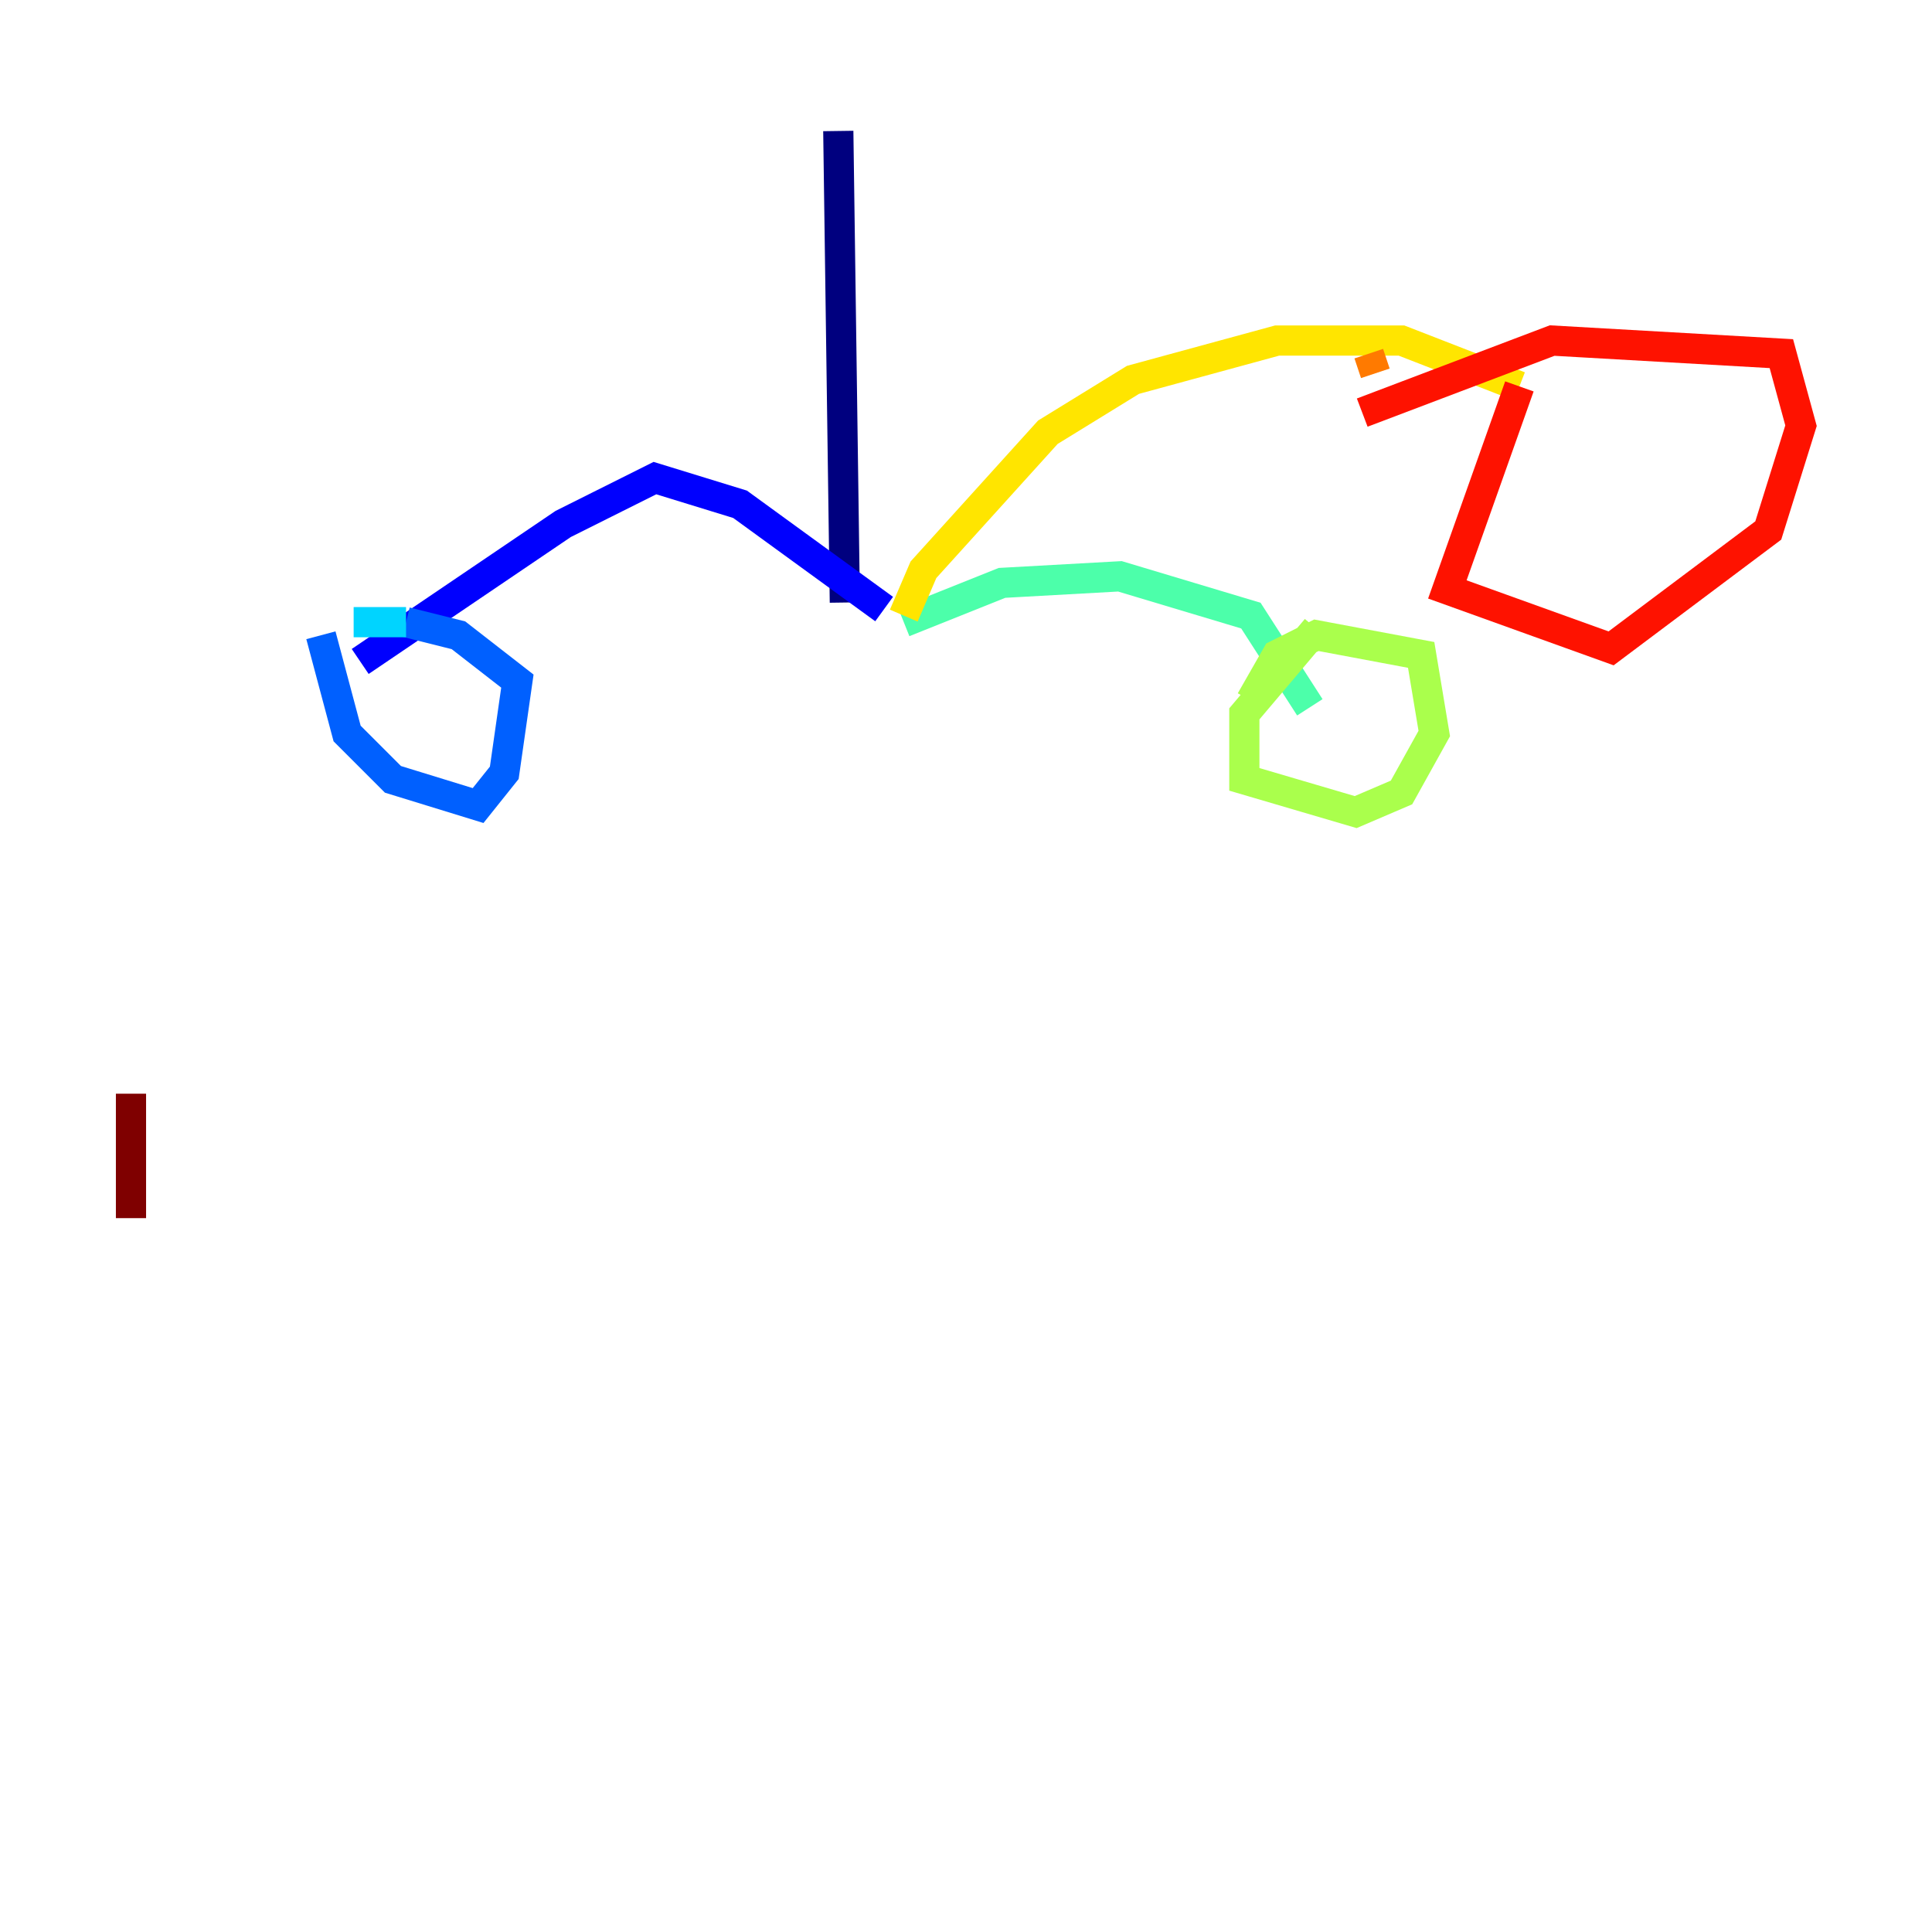 <?xml version="1.0" encoding="utf-8" ?>
<svg baseProfile="tiny" height="128" version="1.2" viewBox="0,0,128,128" width="128" xmlns="http://www.w3.org/2000/svg" xmlns:ev="http://www.w3.org/2001/xml-events" xmlns:xlink="http://www.w3.org/1999/xlink"><defs /><polyline fill="none" points="55.539,8.678 55.973,39.919" stroke="#00007f" stroke-width="2" /><polyline fill="none" points="58.576,40.352 49.031,33.41 43.39,31.675 37.315,34.712 23.864,43.824" stroke="#0000fe" stroke-width="2" /><polyline fill="none" points="21.261,42.088 22.997,48.597 26.034,51.634 31.675,53.37 33.41,51.2 34.278,45.125 30.373,42.088 26.902,41.22" stroke="#0060ff" stroke-width="2" /><polyline fill="none" points="26.902,41.22 23.43,41.22" stroke="#00d4ff" stroke-width="2" /><polyline fill="none" points="59.878,41.22 66.386,38.617 74.197,38.183 82.875,40.786 86.78,46.861" stroke="#4cffaa" stroke-width="2" /><polyline fill="none" points="87.214,41.654 82.441,47.295 82.441,51.634 89.817,53.803 92.854,52.502 95.024,48.597 94.156,43.39 87.214,42.088 84.61,43.39 82.875,46.427" stroke="#aaff4c" stroke-width="2" /><polyline fill="none" points="59.878,40.786 61.18,37.749 69.424,28.637 75.064,25.166 84.61,22.563 92.854,22.563 100.664,25.6" stroke="#ffe500" stroke-width="2" /><polyline fill="none" points="90.685,23.43 91.119,24.732" stroke="#ff7a00" stroke-width="2" /><polyline fill="none" points="100.664,25.6 95.891,39.051 106.739,42.956 117.153,35.146 119.322,28.203 118.02,23.43 102.834,22.563 90.251,27.336" stroke="#fe1200" stroke-width="2" /><polyline fill="none" points="8.678,80.705 8.678,72.461" stroke="#7f0000" stroke-width="2" /></svg>